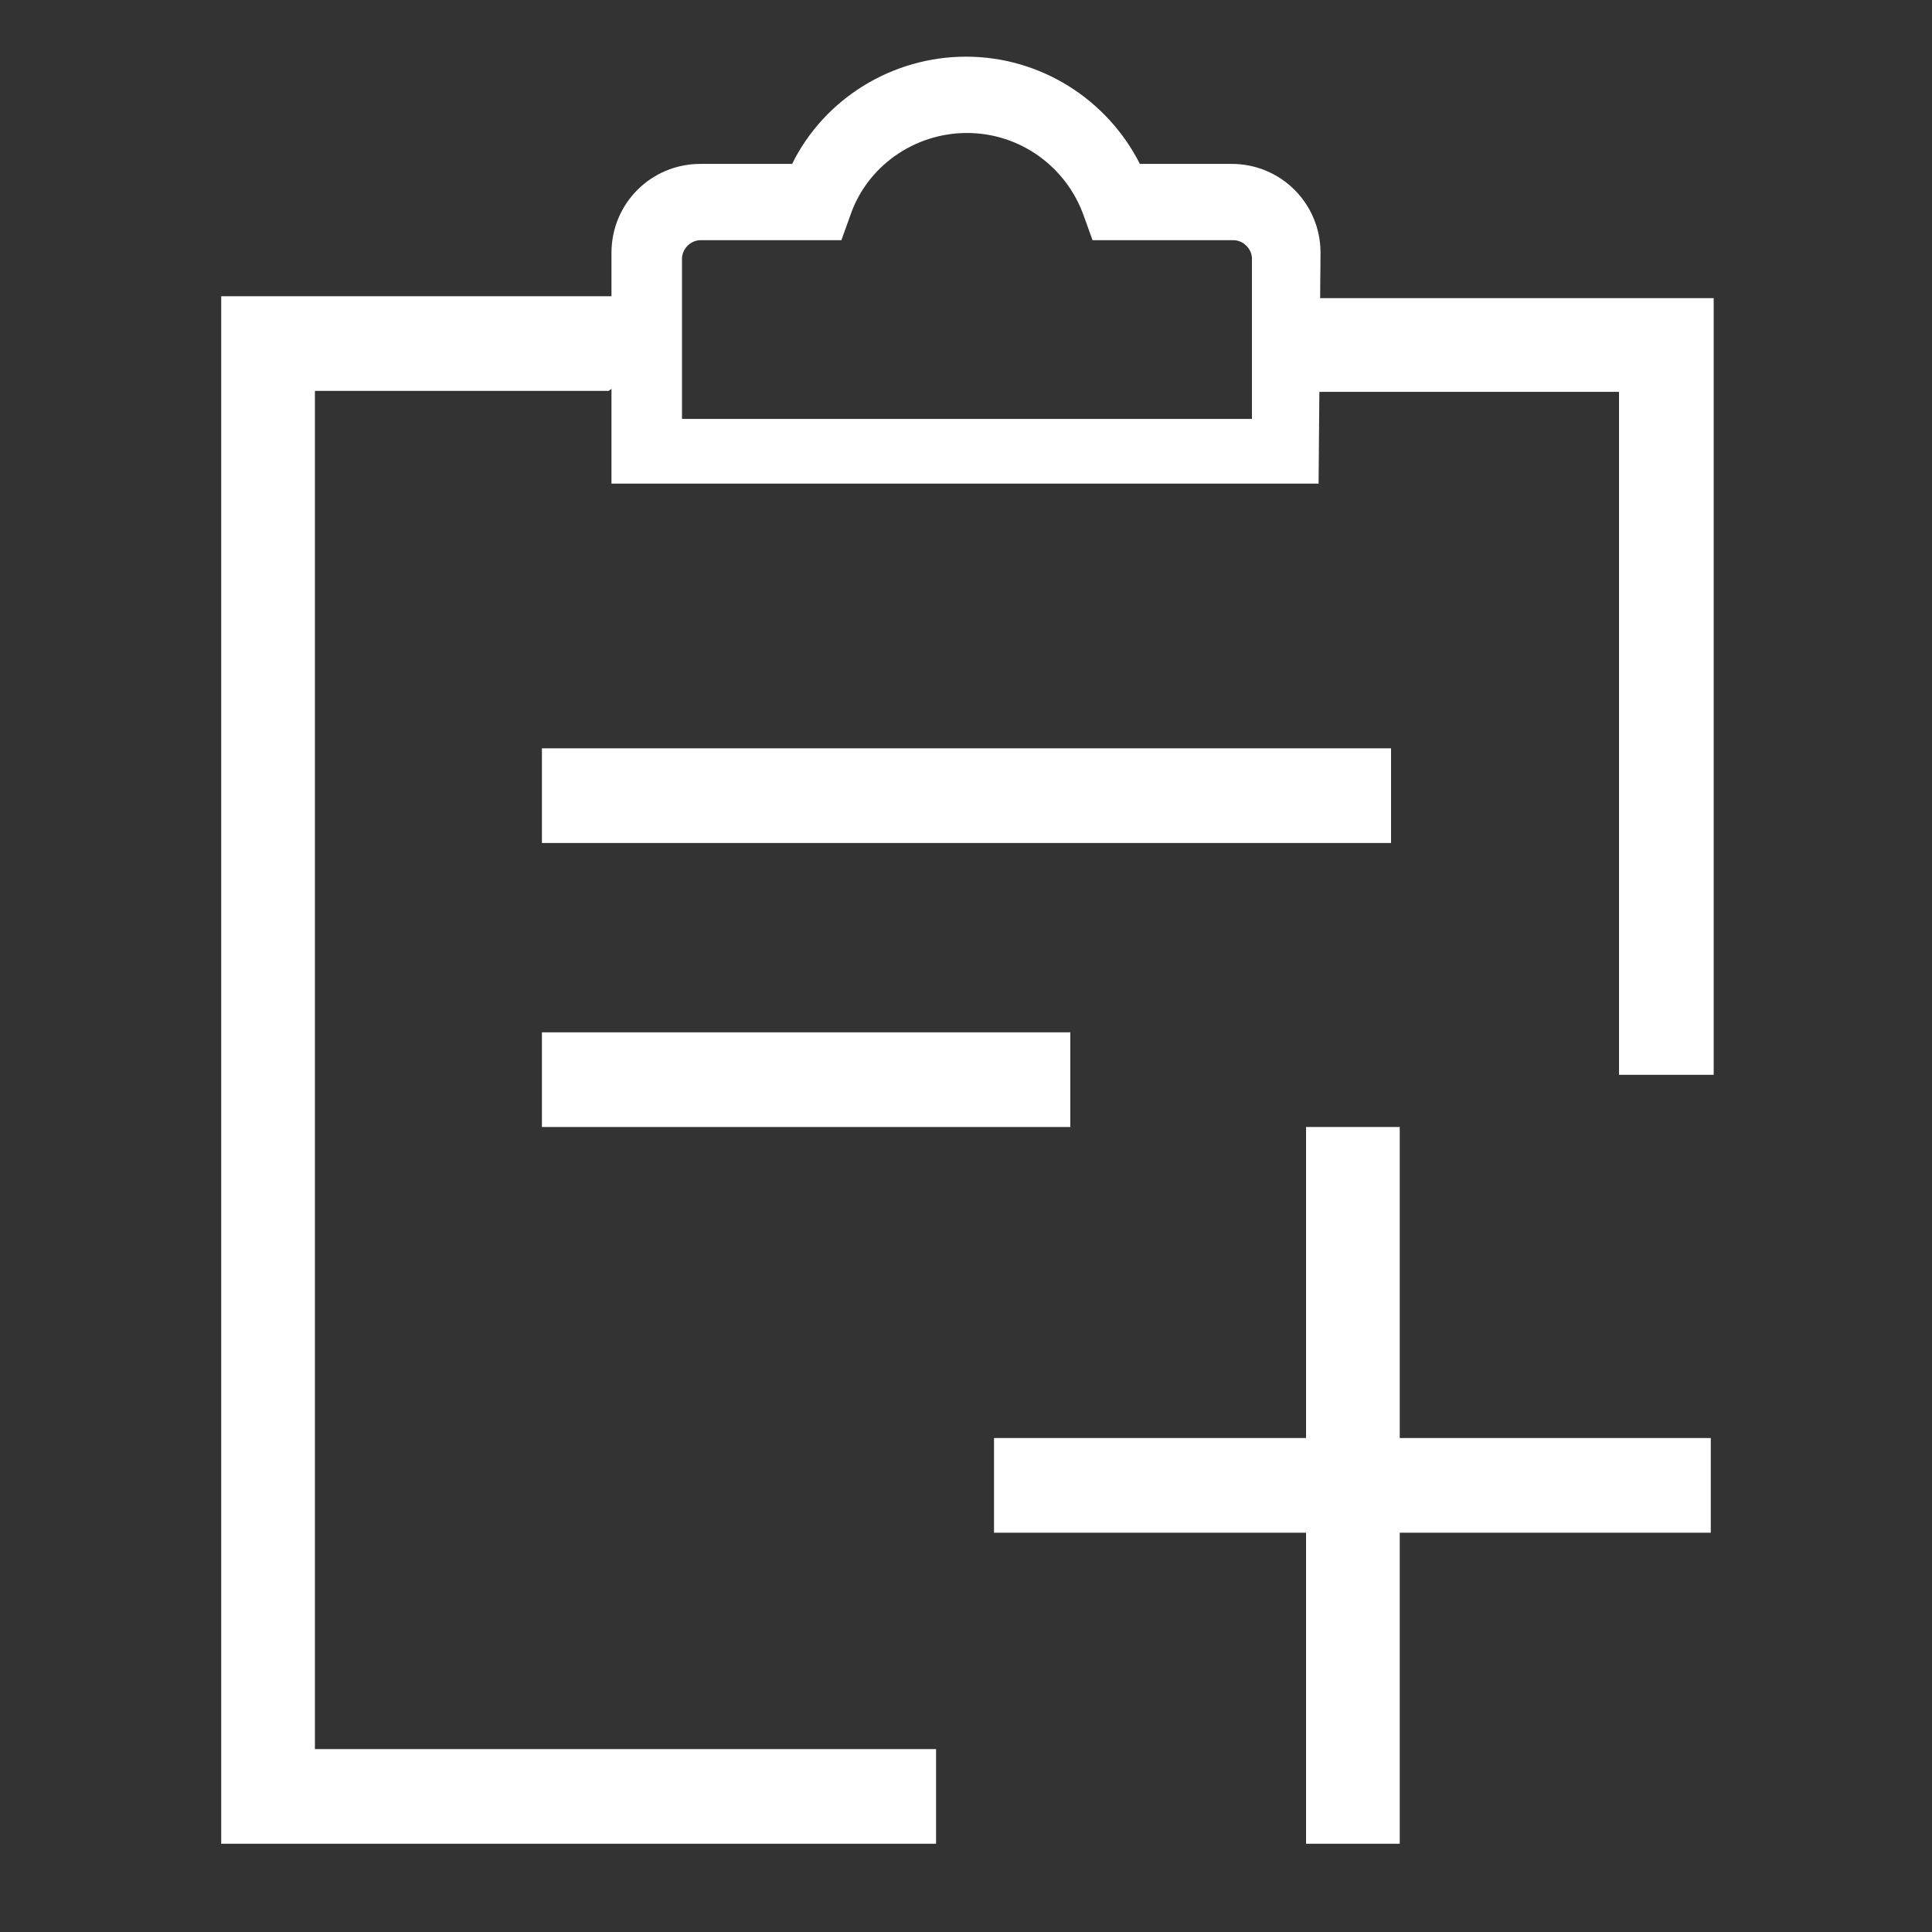 <?xml version="1.0" standalone="no"?><!DOCTYPE svg PUBLIC "-//W3C//DTD SVG 1.1//EN" "http://www.w3.org/Graphics/SVG/1.1/DTD/svg11.dtd"><svg t="1697290379327" class="icon" viewBox="0 0 1024 1024" version="1.1" xmlns="http://www.w3.org/2000/svg" p-id="5378" xmlns:xlink="http://www.w3.org/1999/xlink" width="200" height="200"><rect x="0" y="0" width="1024" height="1024" fill="#333333" stroke="none"/><path d="M741.888 597.333h-49.664v164.864h-165.376v50.176h165.376v164.864h49.664v-164.864h164.864v-50.176h-164.864zM699.904 133.973c0-26.112-20.992-47.104-47.104-47.104H604.16c-17.408-34.304-52.736-56.832-92.16-56.832s-75.264 22.528-92.16 56.832h-48.64c-26.112 0-47.104 20.992-47.104 47.104v122.368h374.784l1.024-122.368z m-37.888 88.064h-300.544v-84.992c0-5.12 4.608-9.728 9.728-9.728h74.752l4.608-12.8c8.704-26.112 33.792-44.032 61.952-44.032s52.736 17.92 61.952 44.032l4.608 12.8h74.752c5.12 0 9.728 4.608 9.728 9.728v84.992z" p-id="5379" fill="#ffffff"></path><path d="M166.912 927.573V207.189h155.648c4.096-3.072 9.216-5.12 15.36-5.12h2.048c-2.048-6.656-1.536-13.824 1.536-19.456-4.608-4.096-6.656-10.24-7.168-16.384-4.096-2.048-7.168-5.12-9.728-9.216h-207.36v820.224h378.88v-50.176h-329.216zM692.224 157.525v-1.536c-1.024 1.536-2.56 2.56-4.096 4.096 2.56 11.264 1.536 20.992 1.024 32.256 0 1.536-0.512 3.072-0.512 4.608 2.048 3.072 3.584 6.656 4.608 10.752h164.864V569.685h50.176v-411.648h-216.064z" p-id="5380" fill="#ffffff"></path><path d="M287.232 547.157h280.064v50.176h-280.064zM287.232 396.629H737.28v50.176h-450.048z" p-id="5381" fill="#ffffff"></path></svg>